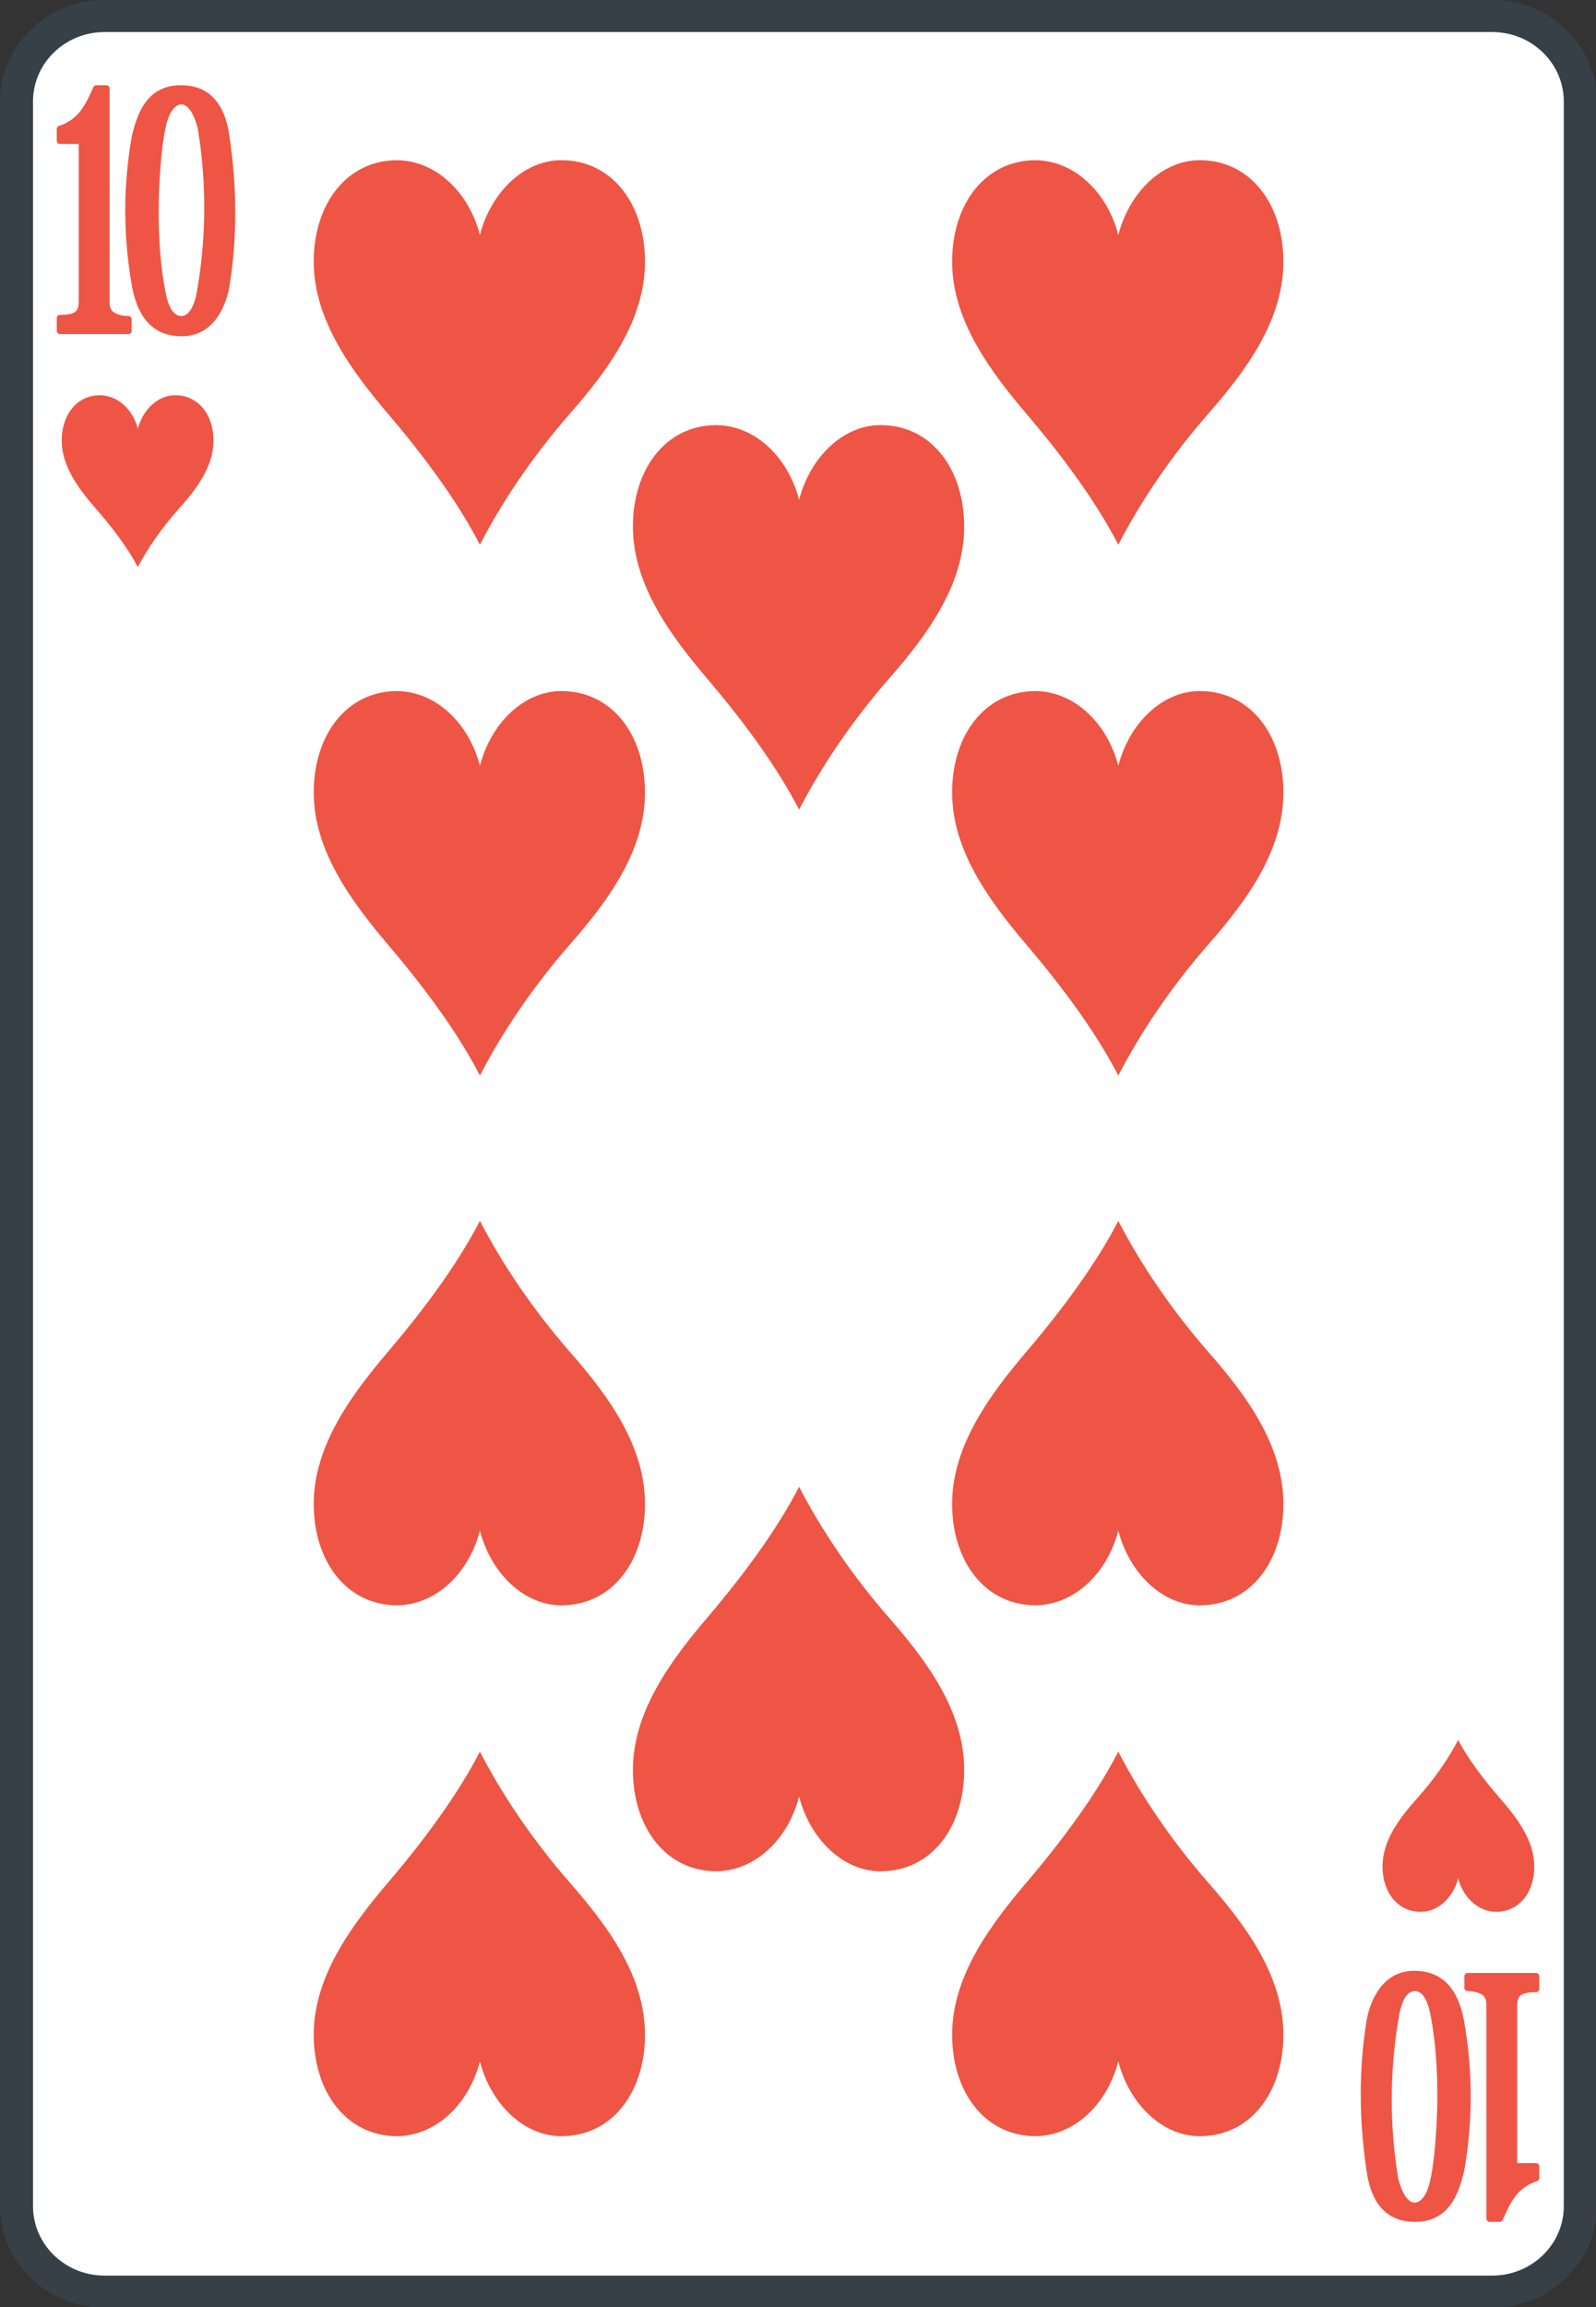 <?xml version="1.0" encoding="UTF-8"?>
<svg xmlns="http://www.w3.org/2000/svg" xmlns:xlink="http://www.w3.org/1999/xlink" width="90px" height="130px" viewBox="0 0 90 130" version="1.1">
<rect x="0" y="0" width="90" height="130" fill="#333333" stroke="none"/>
<g id="surface1">
<path style="fill-rule:nonzero;fill:rgb(100%,100%,100%);fill-opacity:1;stroke-width:3;stroke-linecap:butt;stroke-linejoin:miter;stroke:rgb(21.961%,25.098%,27.843%);stroke-opacity:1;stroke-miterlimit:4;" d="M 9.503 1.499 L 135.497 1.499 C 139.921 1.499 143.502 5.082 143.502 9.502 L 143.502 206.498 C 143.502 210.918 139.921 214.501 135.497 214.501 L 9.503 214.501 C 5.079 214.501 1.498 210.918 1.498 206.498 L 1.498 9.502 C 1.498 5.082 5.079 1.499 9.503 1.499 Z M 9.503 1.499 " transform="matrix(0.621,0,0,0.602,-0,-0)"/>
<path style=" stroke:none;fill-rule:nonzero;fill:rgb(93.333%,33.333%,26.667%);fill-opacity:1;" d="M 22.406 38.941 C 19.551 38.941 17.691 41.406 17.691 44.656 C 17.691 47.969 19.863 50.855 21.91 53.266 C 23.957 55.672 25.82 58.199 27.062 60.605 C 28.305 58.199 30.043 55.609 32.152 53.203 C 34.262 50.797 36.371 47.969 36.371 44.656 C 36.371 41.406 34.512 38.941 31.656 38.941 C 29.543 38.941 27.684 40.746 27.062 43.152 C 26.441 40.746 24.578 38.941 22.344 38.941 Z M 22.406 38.941 "/>
<path style=" stroke:none;fill-rule:nonzero;fill:rgb(93.333%,33.333%,26.667%);fill-opacity:1;" d="M 22.406 9.027 C 19.551 9.027 17.691 11.496 17.691 14.746 C 17.691 18.055 19.863 20.945 21.91 23.352 C 23.957 25.758 25.82 28.285 27.062 30.695 C 28.305 28.285 30.043 25.699 32.152 23.293 C 34.262 20.883 36.371 18.055 36.371 14.746 C 36.371 11.496 34.512 9.027 31.656 9.027 C 29.543 9.027 27.684 10.832 27.062 13.242 C 26.441 10.832 24.578 9.027 22.344 9.027 Z M 22.406 9.027 "/>
<path style=" stroke:none;fill-rule:nonzero;fill:rgb(93.333%,33.333%,26.667%);fill-opacity:1;" d="M 22.406 120.371 C 19.551 120.371 17.691 117.902 17.691 114.652 C 17.691 111.344 19.863 108.453 21.91 106.047 C 23.957 103.641 25.82 101.109 27.062 98.703 C 28.305 101.109 30.043 103.699 32.152 106.105 C 34.262 108.516 36.371 111.344 36.371 114.652 C 36.371 117.902 34.512 120.371 31.656 120.371 C 29.543 120.371 27.684 118.566 27.062 116.156 C 26.441 118.566 24.578 120.371 22.344 120.371 Z M 22.406 120.371 "/>
<path style=" stroke:none;fill-rule:nonzero;fill:rgb(93.333%,33.333%,26.667%);fill-opacity:1;" d="M 58.406 38.941 C 55.551 38.941 53.691 41.406 53.691 44.656 C 53.691 47.969 55.863 50.855 57.91 53.266 C 59.957 55.672 61.82 58.199 63.062 60.605 C 64.305 58.199 66.043 55.609 68.152 53.203 C 70.262 50.797 72.371 47.969 72.371 44.656 C 72.371 41.406 70.512 38.941 67.656 38.941 C 65.543 38.941 63.684 40.746 63.062 43.152 C 62.441 40.746 60.578 38.941 58.344 38.941 Z M 58.406 38.941 "/>
<path style=" stroke:none;fill-rule:nonzero;fill:rgb(93.333%,33.333%,26.667%);fill-opacity:1;" d="M 58.406 9.027 C 55.551 9.027 53.691 11.496 53.691 14.746 C 53.691 18.055 55.863 20.945 57.91 23.352 C 59.957 25.758 61.82 28.285 63.062 30.695 C 64.305 28.285 66.043 25.699 68.152 23.293 C 70.262 20.883 72.371 18.055 72.371 14.746 C 72.371 11.496 70.512 9.027 67.656 9.027 C 65.543 9.027 63.684 10.832 63.062 13.242 C 62.441 10.832 60.578 9.027 58.344 9.027 Z M 58.406 9.027 "/>
<path style=" stroke:none;fill-rule:nonzero;fill:rgb(93.333%,33.333%,26.667%);fill-opacity:1;" d="M 58.406 120.371 C 55.551 120.371 53.691 117.902 53.691 114.652 C 53.691 111.344 55.863 108.453 57.91 106.047 C 59.957 103.641 61.82 101.109 63.062 98.703 C 64.305 101.109 66.043 103.699 68.152 106.105 C 70.262 108.516 72.371 111.344 72.371 114.652 C 72.371 117.902 70.512 120.371 67.656 120.371 C 65.543 120.371 63.684 118.566 63.062 116.156 C 62.441 118.566 60.578 120.371 58.344 120.371 Z M 58.406 120.371 "/>
<path style=" stroke:none;fill-rule:nonzero;fill:rgb(93.333%,33.333%,26.667%);fill-opacity:1;" d="M 22.406 90.457 C 19.551 90.457 17.691 87.992 17.691 84.742 C 17.691 81.43 19.863 78.543 21.91 76.133 C 23.957 73.727 25.82 71.199 27.062 68.793 C 28.305 71.199 30.043 73.785 32.152 76.195 C 34.262 78.602 36.371 81.43 36.371 84.742 C 36.371 87.992 34.512 90.457 31.656 90.457 C 29.543 90.457 27.684 88.652 27.062 86.246 C 26.441 88.652 24.578 90.457 22.344 90.457 Z M 22.406 90.457 "/>
<path style=" stroke:none;fill-rule:nonzero;fill:rgb(93.333%,33.333%,26.667%);fill-opacity:1;" d="M 58.406 90.457 C 55.551 90.457 53.691 87.992 53.691 84.742 C 53.691 81.43 55.863 78.543 57.91 76.133 C 59.957 73.727 61.82 71.199 63.062 68.793 C 64.305 71.199 66.043 73.785 68.152 76.195 C 70.262 78.602 72.371 81.43 72.371 84.742 C 72.371 87.992 70.512 90.457 67.656 90.457 C 65.543 90.457 63.684 88.652 63.062 86.246 C 62.441 88.652 60.578 90.457 58.344 90.457 Z M 58.406 90.457 "/>
<path style=" stroke:none;fill-rule:nonzero;fill:rgb(93.333%,33.333%,26.667%);fill-opacity:1;" d="M 40.406 105.445 C 37.551 105.445 35.691 102.977 35.691 99.727 C 35.691 96.418 37.863 93.527 39.91 91.121 C 41.957 88.715 43.82 86.184 45.062 83.777 C 46.305 86.184 48.043 88.773 50.152 91.18 C 52.262 93.59 54.371 96.418 54.371 99.727 C 54.371 102.977 52.512 105.445 49.656 105.445 C 47.543 105.445 45.684 103.641 45.062 101.23 C 44.441 103.641 42.578 105.445 40.344 105.445 Z M 40.406 105.445 "/>
<path style=" stroke:none;fill-rule:nonzero;fill:rgb(93.333%,33.333%,26.667%);fill-opacity:1;" d="M 40.406 23.953 C 37.551 23.953 35.691 26.422 35.691 29.672 C 35.691 32.98 37.863 35.871 39.91 38.277 C 41.957 40.684 43.82 43.215 45.062 45.621 C 46.305 43.215 48.043 40.625 50.152 38.219 C 52.262 35.809 54.371 32.98 54.371 29.672 C 54.371 26.422 52.512 23.953 49.656 23.953 C 47.543 23.953 45.684 25.758 45.062 28.168 C 44.441 25.758 42.578 23.953 40.344 23.953 Z M 40.406 23.953 "/>
<path style=" stroke:none;fill-rule:nonzero;fill:rgb(93.333%,33.333%,26.667%);fill-opacity:1;" d="M 5.641 22.27 C 4.332 22.27 3.48 23.371 3.48 24.824 C 3.48 26.305 4.477 27.594 5.414 28.672 C 6.352 29.746 7.203 30.875 7.773 31.953 C 8.34 30.875 9.137 29.719 10.105 28.645 C 11.07 27.566 12.039 26.305 12.039 24.824 C 12.039 23.371 11.184 22.27 9.875 22.27 C 8.91 22.27 8.059 23.074 7.773 24.152 C 7.488 23.074 6.637 22.27 5.613 22.27 Z M 5.641 22.27 "/>
<path style=" stroke:none;fill-rule:nonzero;fill:rgb(93.333%,33.333%,26.667%);fill-opacity:1;" d="M 84.359 107.73 C 85.668 107.73 86.52 106.629 86.52 105.176 C 86.52 103.695 85.523 102.406 84.586 101.328 C 83.648 100.254 82.797 99.125 82.227 98.047 C 81.66 99.125 80.863 100.281 79.895 101.355 C 78.93 102.434 77.961 103.695 77.961 105.176 C 77.961 106.629 78.816 107.73 80.125 107.73 C 81.09 107.73 81.941 106.926 82.227 105.848 C 82.512 106.926 83.363 107.73 84.387 107.73 Z M 84.359 107.73 "/>
<path style="fill-rule:nonzero;fill:rgb(93.333%,33.333%,26.667%);fill-opacity:1;stroke-width:0.6;stroke-linecap:butt;stroke-linejoin:round;stroke:rgb(93.333%,33.333%,26.667%);stroke-opacity:1;stroke-miterlimit:4;" d="M 1313.1 -91.699 C 1312.401 -90.102 1311.797 -88.603 1309.802 -87.902 L 1309.802 -86.799 L 1311.797 -86.799 L 1311.797 -71.799 C 1311.797 -71.202 1311.703 -70.8 1311.3 -70.501 C 1310.998 -70.3 1310.5 -70.203 1309.802 -70.203 L 1309.802 -69.002 L 1316.001 -69.002 L 1316.001 -70.099 C 1315.302 -70.099 1314.799 -70.3 1314.503 -70.501 C 1314.1 -70.8 1314 -71.202 1314 -71.702 L 1314 -91.699 Z M 1320.803 -91.699 C 1318.027 -91.712 1317.121 -89.46 1316.599 -87.097 C 1315.831 -82.567 1315.831 -77.933 1316.599 -73.402 C 1317.247 -69.502 1319.179 -68.827 1320.803 -68.801 C 1323.767 -68.755 1324.692 -71.929 1324.9 -73.299 C 1325.611 -77.881 1325.548 -82.521 1324.9 -87.097 C 1324.692 -88.57 1324.119 -91.699 1320.803 -91.699 Z M 1320.803 -90.498 C 1321.602 -90.498 1322.2 -89.602 1322.603 -87.999 C 1323.427 -82.859 1323.389 -77.628 1322.502 -72.5 C 1322.2 -70.897 1321.602 -70.099 1320.803 -70.099 C 1319.997 -70.099 1319.399 -70.897 1319.097 -72.5 C 1317.889 -78.737 1318.688 -86.461 1319.097 -88.103 C 1319.399 -89.7 1320.098 -90.498 1320.803 -90.498 Z M 1320.803 -90.498 " transform="matrix(0.621,0,0,0.602,-810,60.185)"/>
<path style="fill-rule:nonzero;fill:rgb(93.333%,33.333%,26.667%);fill-opacity:1;stroke-width:0.6;stroke-linecap:butt;stroke-linejoin:round;stroke:rgb(93.333%,33.333%,26.667%);stroke-opacity:1;stroke-miterlimit:4;" d="M 1313.1 -91.699 C 1312.401 -90.102 1311.803 -88.603 1309.802 -87.902 L 1309.802 -86.799 L 1311.803 -86.799 L 1311.803 -71.799 C 1311.803 -71.202 1311.702 -70.8 1311.3 -70.501 C 1310.998 -70.3 1310.5 -70.203 1309.802 -70.203 L 1309.802 -69.002 L 1316.001 -69.002 L 1316.001 -70.099 C 1315.302 -70.099 1314.799 -70.3 1314.503 -70.501 C 1314.1 -70.8 1313.999 -71.202 1313.999 -71.702 L 1313.999 -91.699 Z M 1320.803 -91.699 C 1318.027 -91.712 1317.121 -89.46 1316.599 -87.097 C 1315.831 -82.567 1315.831 -77.933 1316.599 -73.402 C 1317.247 -69.502 1319.179 -68.827 1320.803 -68.801 C 1323.767 -68.755 1324.692 -71.929 1324.9 -73.299 C 1325.611 -77.881 1325.548 -82.521 1324.9 -87.097 C 1324.692 -88.57 1324.119 -91.699 1320.803 -91.699 Z M 1320.803 -90.498 C 1321.602 -90.498 1322.2 -89.602 1322.603 -87.999 C 1323.427 -82.859 1323.389 -77.628 1322.502 -72.5 C 1322.2 -70.897 1321.602 -70.099 1320.803 -70.099 C 1319.997 -70.099 1319.399 -70.897 1319.097 -72.5 C 1317.889 -78.738 1318.688 -86.461 1319.097 -88.103 C 1319.399 -89.7 1320.098 -90.498 1320.803 -90.498 Z M 1320.803 -90.498 " transform="matrix(-0.621,0,-0,-0.602,900,69.815)"/>
</g>
</svg>
